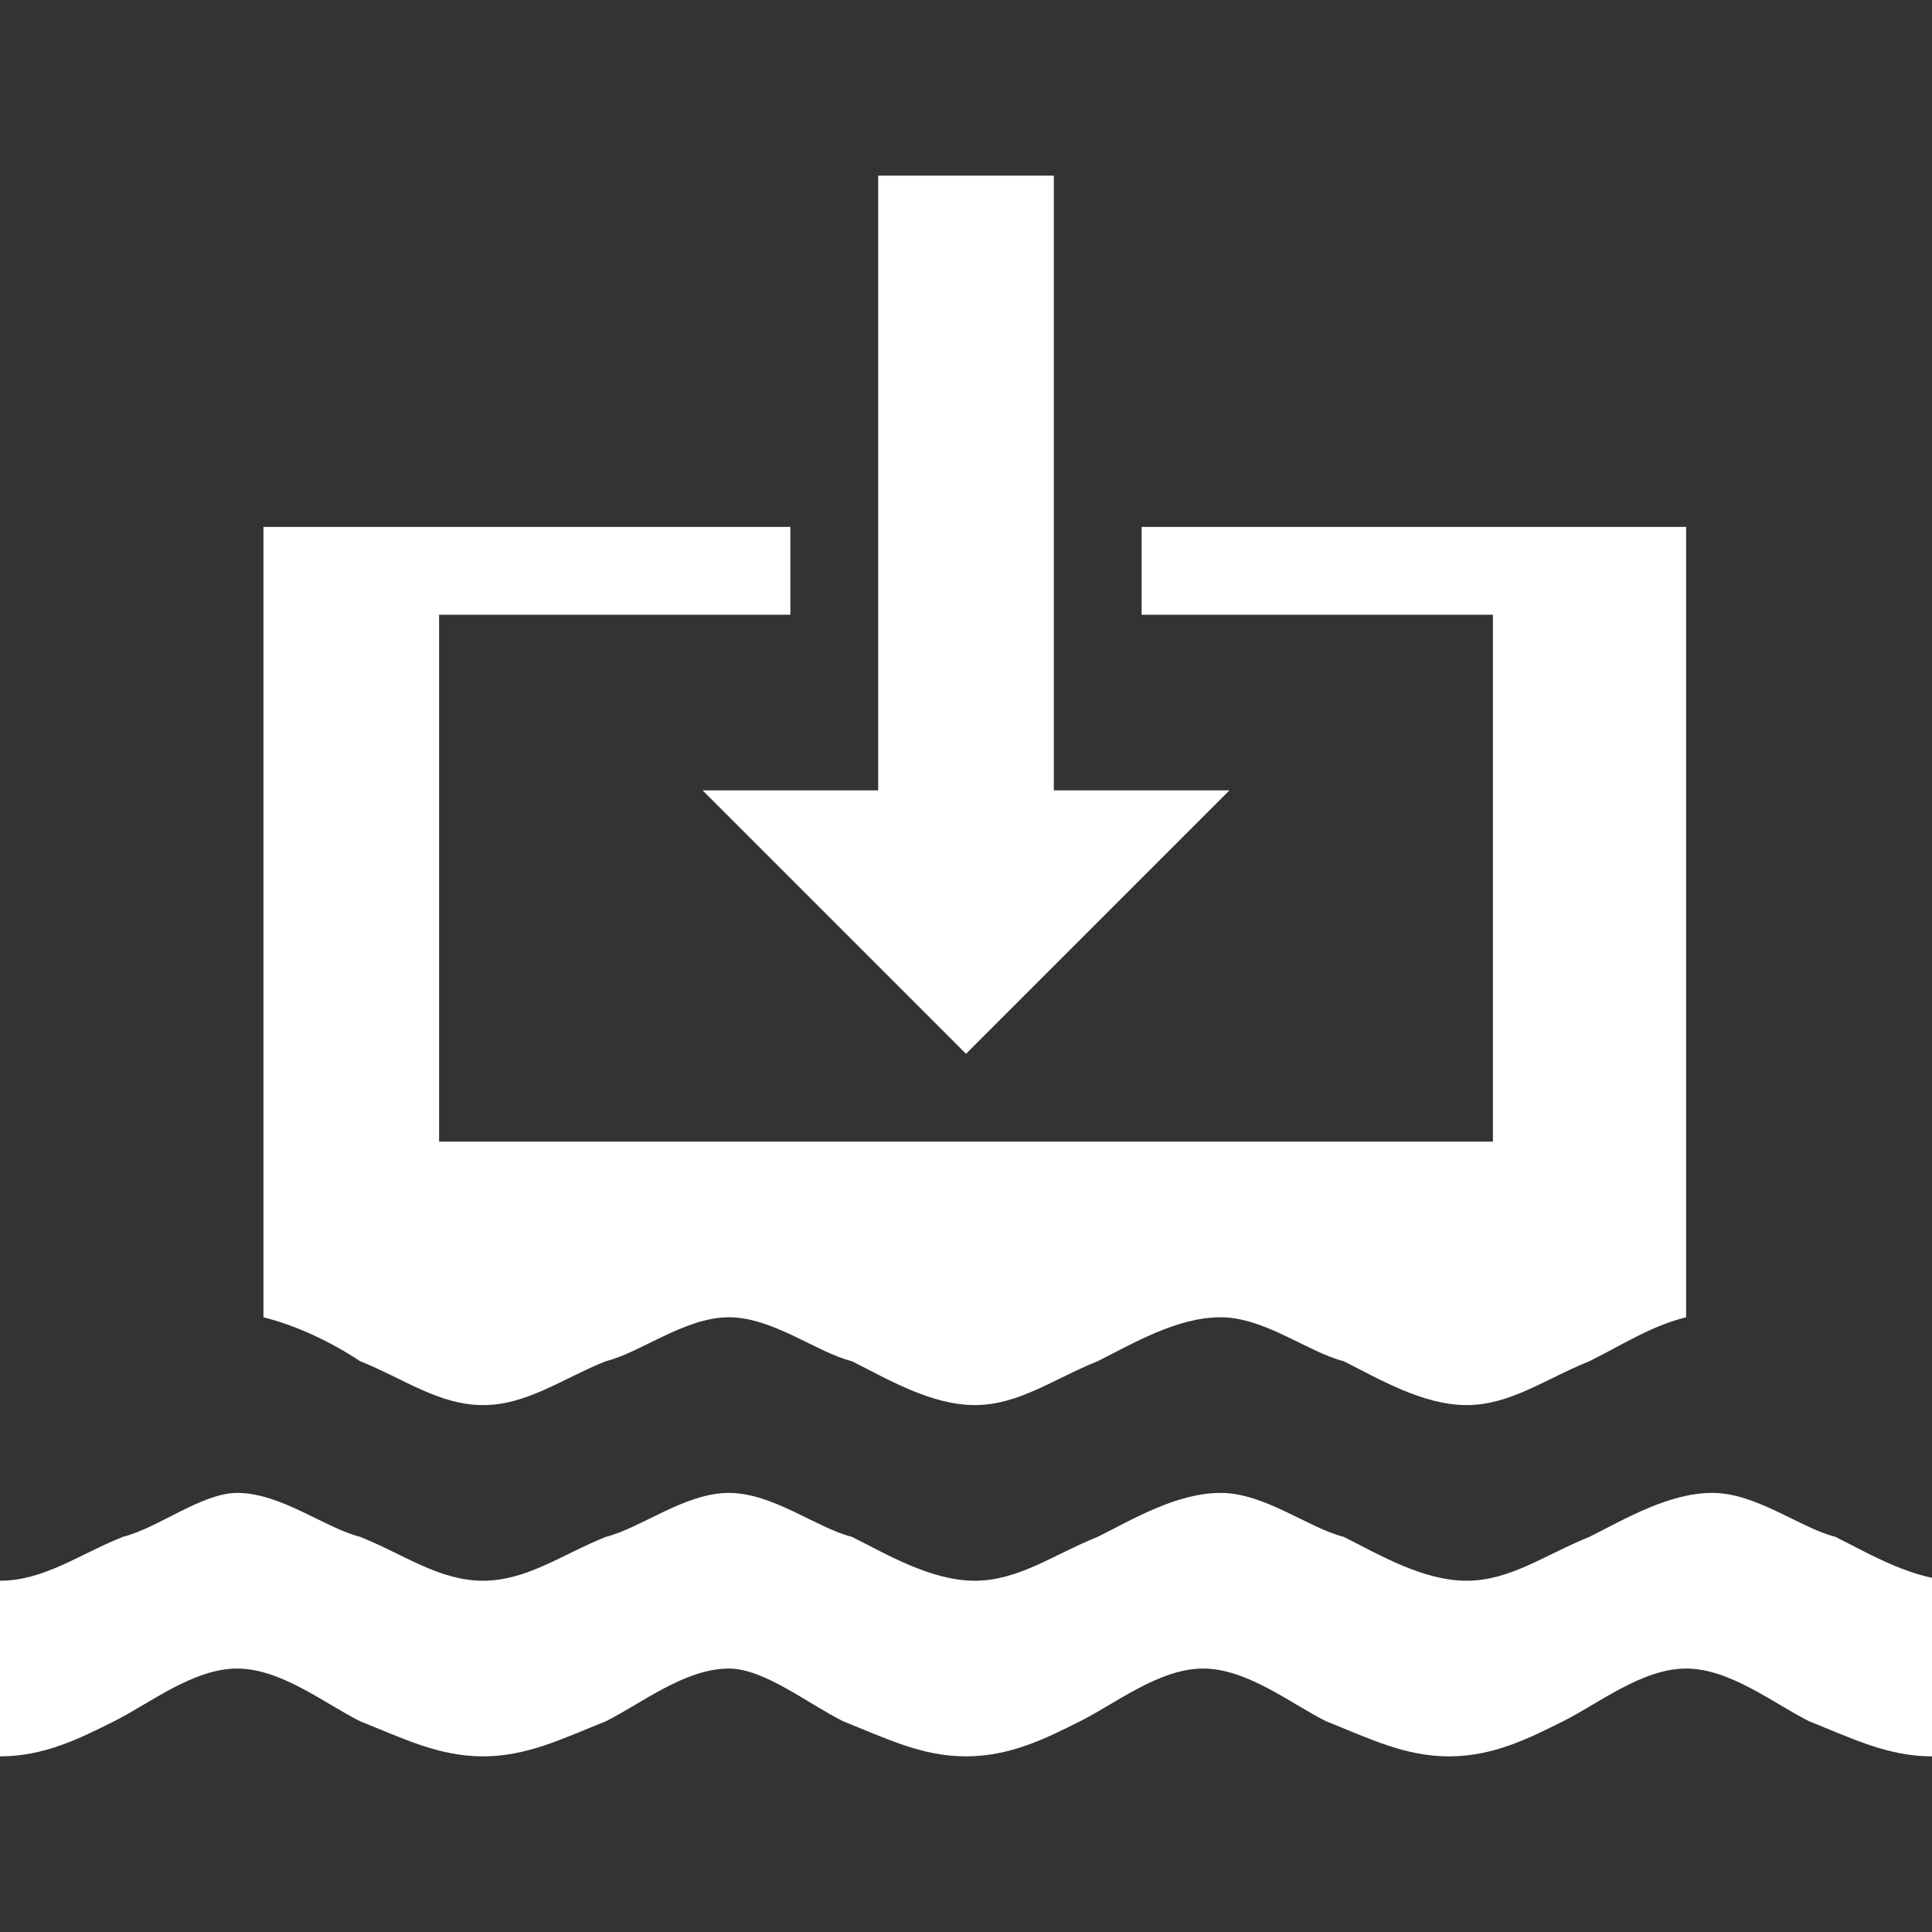 <?xml version="1.0" encoding="utf-8"?>
<!-- Generator: Adobe Illustrator 22.0.1, SVG Export Plug-In . SVG Version: 6.00 Build 0)  -->
<svg version="1.1" id="Layer_1" xmlns="http://www.w3.org/2000/svg" xmlns:xlink="http://www.w3.org/1999/xlink" x="0px" y="0px"
	 width="22px" height="22px" viewBox="0 0 22 22" enable-background="new 0 0 22 22" xml:space="preserve">
<rect x="0" y="0" width="22" height="22" fill="#333333" stroke="none"/>
<path fill="#FFFFFF" d="M22,20c-0.5,0-0.9-0.2-1.4-0.4c-0.4-0.2-0.9-0.6-1.4-0.6c-0.5,0-1,0.4-1.4,0.6C17.4,19.8,17,20,16.5,20
	c-0.5,0-0.9-0.2-1.4-0.4c-0.4-0.2-0.9-0.6-1.4-0.6c-0.5,0-1,0.4-1.4,0.6C11.9,19.8,11.5,20,11,20c-0.5,0-0.9-0.2-1.4-0.4
	C9.2,19.4,8.7,19,8.3,19c-0.5,0-1,0.4-1.4,0.6C6.4,19.8,6,20,5.5,20c-0.5,0-0.9-0.2-1.4-0.4C3.7,19.4,3.2,19,2.7,19
	c-0.5,0-1,0.4-1.4,0.6C0.9,19.8,0.5,20,0,20v-2c0.5,0,0.9-0.3,1.4-0.5C1.8,17.4,2.3,17,2.7,17c0.5,0,1,0.4,1.4,0.5
	C4.6,17.7,5,18,5.5,18c0.5,0,0.9-0.3,1.4-0.5C7.3,17.4,7.8,17,8.3,17c0.5,0,1,0.4,1.4,0.5c0.4,0.2,0.9,0.5,1.4,0.5
	c0.5,0,0.9-0.3,1.4-0.5c0.4-0.2,0.9-0.5,1.4-0.5c0.5,0,1,0.4,1.4,0.5c0.4,0.2,0.9,0.5,1.4,0.5c0.5,0,0.9-0.3,1.4-0.5
	c0.4-0.2,0.9-0.5,1.4-0.5c0.5,0,1,0.4,1.4,0.5c0.4,0.2,0.9,0.5,1.4,0.5V20z"/>
<polygon fill="#FFFFFF" points="12,9 12,2 10,2 10,9 8,9 11,12 14,9 "/>
<path fill="#FFFFFF" d="M13,6v1h4v6H5V7h4V6H3v1v6v2v0c0.4,0.1,0.8,0.3,1.1,0.5C4.6,15.7,5,16,5.5,16c0.5,0,0.9-0.3,1.4-0.5C7.3,15.4,7.8,15,8.3,15
	c0.5,0,1,0.4,1.4,0.5c0.4,0.2,0.9,0.5,1.4,0.5c0.5,0,0.9-0.3,1.4-0.5c0.4-0.2,0.9-0.5,1.4-0.5s1,0.4,1.4,0.5
	c0.4,0.2,0.9,0.5,1.4,0.5c0.5,0,0.9-0.3,1.4-0.5c0.4-0.2,0.7-0.4,1.1-0.5v0v-2V7V6H13z"/>
</svg>
